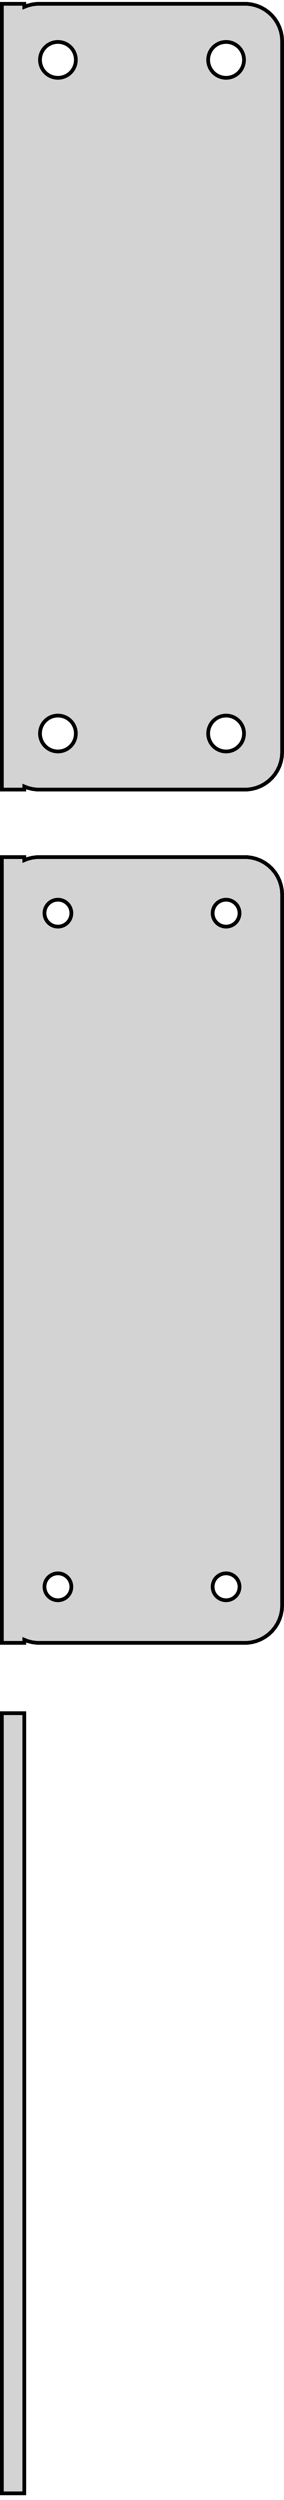 <?xml version="1.0" standalone="no"?>
<!DOCTYPE svg PUBLIC "-//W3C//DTD SVG 1.1//EN" "http://www.w3.org/Graphics/SVG/1.1/DTD/svg11.dtd">
<svg width="38mm" height="334mm" viewBox="-19 -281 38 334" xmlns="http://www.w3.org/2000/svg" version="1.1">
<title>OpenSCAD Model</title>
<path d="
M -15.75,-175.925 L -15.295,-175.745 L -14.687,-175.589 L -14.064,-175.51 L 14.064,-175.51 L 14.687,-175.589
 L 15.295,-175.745 L 15.879,-175.976 L 16.429,-176.278 L 16.937,-176.647 L 17.395,-177.077 L 17.795,-177.561
 L 18.131,-178.091 L 18.399,-178.659 L 18.593,-179.257 L 18.711,-179.873 L 18.75,-180.5 L 18.75,-275.5
 L 18.711,-276.127 L 18.593,-276.743 L 18.399,-277.341 L 18.131,-277.909 L 17.795,-278.439 L 17.395,-278.923
 L 16.937,-279.353 L 16.429,-279.722 L 15.879,-280.024 L 15.295,-280.255 L 14.687,-280.411 L 14.064,-280.49
 L -14.064,-280.49 L -14.687,-280.411 L -15.295,-280.255 L -15.75,-280.075 L -15.75,-280.49 L -18.75,-280.49
 L -18.75,-175.51 L -15.75,-175.51 z
M -11.401,-270.605 L -11.7,-270.643 L -11.992,-270.717 L -12.272,-270.828 L -12.536,-270.974 L -12.78,-271.151
 L -12.999,-271.357 L -13.192,-271.589 L -13.353,-271.844 L -13.482,-272.117 L -13.575,-272.403 L -13.631,-272.699
 L -13.65,-273 L -13.631,-273.301 L -13.575,-273.597 L -13.482,-273.883 L -13.353,-274.156 L -13.192,-274.411
 L -12.999,-274.643 L -12.78,-274.849 L -12.536,-275.026 L -12.272,-275.172 L -11.992,-275.283 L -11.7,-275.357
 L -11.401,-275.395 L -11.099,-275.395 L -10.8,-275.357 L -10.508,-275.283 L -10.228,-275.172 L -9.964,-275.026
 L -9.72,-274.849 L -9.5,-274.643 L -9.308,-274.411 L -9.147,-274.156 L -9.019,-273.883 L -8.925,-273.597
 L -8.869,-273.301 L -8.85,-273 L -8.869,-272.699 L -8.925,-272.403 L -9.019,-272.117 L -9.147,-271.844
 L -9.308,-271.589 L -9.5,-271.357 L -9.72,-271.151 L -9.964,-270.974 L -10.228,-270.828 L -10.508,-270.717
 L -10.8,-270.643 L -11.099,-270.605 z
M 11.099,-270.605 L 10.8,-270.643 L 10.508,-270.717 L 10.228,-270.828 L 9.964,-270.974 L 9.72,-271.151
 L 9.5,-271.357 L 9.308,-271.589 L 9.147,-271.844 L 9.019,-272.117 L 8.925,-272.403 L 8.869,-272.699
 L 8.85,-273 L 8.869,-273.301 L 8.925,-273.597 L 9.019,-273.883 L 9.147,-274.156 L 9.308,-274.411
 L 9.5,-274.643 L 9.72,-274.849 L 9.964,-275.026 L 10.228,-275.172 L 10.508,-275.283 L 10.8,-275.357
 L 11.099,-275.395 L 11.401,-275.395 L 11.7,-275.357 L 11.992,-275.283 L 12.272,-275.172 L 12.536,-275.026
 L 12.78,-274.849 L 12.999,-274.643 L 13.192,-274.411 L 13.353,-274.156 L 13.482,-273.883 L 13.575,-273.597
 L 13.631,-273.301 L 13.65,-273 L 13.631,-272.699 L 13.575,-272.403 L 13.482,-272.117 L 13.353,-271.844
 L 13.192,-271.589 L 12.999,-271.357 L 12.78,-271.151 L 12.536,-270.974 L 12.272,-270.828 L 11.992,-270.717
 L 11.7,-270.643 L 11.401,-270.605 z
M 11.099,-180.605 L 10.8,-180.643 L 10.508,-180.717 L 10.228,-180.828 L 9.964,-180.974 L 9.72,-181.151
 L 9.5,-181.357 L 9.308,-181.589 L 9.147,-181.844 L 9.019,-182.117 L 8.925,-182.403 L 8.869,-182.699
 L 8.85,-183 L 8.869,-183.301 L 8.925,-183.597 L 9.019,-183.883 L 9.147,-184.156 L 9.308,-184.411
 L 9.5,-184.643 L 9.72,-184.849 L 9.964,-185.026 L 10.228,-185.172 L 10.508,-185.283 L 10.8,-185.357
 L 11.099,-185.395 L 11.401,-185.395 L 11.7,-185.357 L 11.992,-185.283 L 12.272,-185.172 L 12.536,-185.026
 L 12.78,-184.849 L 12.999,-184.643 L 13.192,-184.411 L 13.353,-184.156 L 13.482,-183.883 L 13.575,-183.597
 L 13.631,-183.301 L 13.65,-183 L 13.631,-182.699 L 13.575,-182.403 L 13.482,-182.117 L 13.353,-181.844
 L 13.192,-181.589 L 12.999,-181.357 L 12.78,-181.151 L 12.536,-180.974 L 12.272,-180.828 L 11.992,-180.717
 L 11.7,-180.643 L 11.401,-180.605 z
M -11.401,-180.605 L -11.7,-180.643 L -11.992,-180.717 L -12.272,-180.828 L -12.536,-180.974 L -12.78,-181.151
 L -12.999,-181.357 L -13.192,-181.589 L -13.353,-181.844 L -13.482,-182.117 L -13.575,-182.403 L -13.631,-182.699
 L -13.65,-183 L -13.631,-183.301 L -13.575,-183.597 L -13.482,-183.883 L -13.353,-184.156 L -13.192,-184.411
 L -12.999,-184.643 L -12.78,-184.849 L -12.536,-185.026 L -12.272,-185.172 L -11.992,-185.283 L -11.7,-185.357
 L -11.401,-185.395 L -11.099,-185.395 L -10.8,-185.357 L -10.508,-185.283 L -10.228,-185.172 L -9.964,-185.026
 L -9.72,-184.849 L -9.5,-184.643 L -9.308,-184.411 L -9.147,-184.156 L -9.019,-183.883 L -8.925,-183.597
 L -8.869,-183.301 L -8.85,-183 L -8.869,-182.699 L -8.925,-182.403 L -9.019,-182.117 L -9.147,-181.844
 L -9.308,-181.589 L -9.5,-181.357 L -9.72,-181.151 L -9.964,-180.974 L -10.228,-180.828 L -10.508,-180.717
 L -10.8,-180.643 L -11.099,-180.605 z
M -15.75,-61.925 L -15.295,-61.745 L -14.687,-61.589 L -14.064,-61.51 L 14.064,-61.51 L 14.687,-61.589
 L 15.295,-61.745 L 15.879,-61.976 L 16.429,-62.278 L 16.937,-62.647 L 17.395,-63.077 L 17.795,-63.561
 L 18.131,-64.091 L 18.399,-64.659 L 18.593,-65.257 L 18.711,-65.873 L 18.75,-66.5 L 18.75,-161.5
 L 18.711,-162.127 L 18.593,-162.743 L 18.399,-163.341 L 18.131,-163.909 L 17.795,-164.439 L 17.395,-164.923
 L 16.937,-165.353 L 16.429,-165.722 L 15.879,-166.024 L 15.295,-166.255 L 14.687,-166.411 L 14.064,-166.49
 L -14.064,-166.49 L -14.687,-166.411 L -15.295,-166.255 L -15.75,-166.075 L -15.75,-166.49 L -18.75,-166.49
 L -18.75,-61.51 L -15.75,-61.51 z
M 11.137,-157.204 L 10.913,-157.232 L 10.694,-157.288 L 10.484,-157.371 L 10.286,-157.48 L 10.103,-157.613
 L 9.938,-157.768 L 9.794,-157.942 L 9.673,-158.133 L 9.576,-158.337 L 9.507,-158.552 L 9.464,-158.774
 L 9.45,-159 L 9.464,-159.226 L 9.507,-159.448 L 9.576,-159.663 L 9.673,-159.867 L 9.794,-160.058
 L 9.938,-160.232 L 10.103,-160.387 L 10.286,-160.52 L 10.484,-160.629 L 10.694,-160.712 L 10.913,-160.768
 L 11.137,-160.796 L 11.363,-160.796 L 11.587,-160.768 L 11.806,-160.712 L 12.016,-160.629 L 12.214,-160.52
 L 12.397,-160.387 L 12.562,-160.232 L 12.706,-160.058 L 12.827,-159.867 L 12.924,-159.663 L 12.993,-159.448
 L 13.036,-159.226 L 13.05,-159 L 13.036,-158.774 L 12.993,-158.552 L 12.924,-158.337 L 12.827,-158.133
 L 12.706,-157.942 L 12.562,-157.768 L 12.397,-157.613 L 12.214,-157.48 L 12.016,-157.371 L 11.806,-157.288
 L 11.587,-157.232 L 11.363,-157.204 z
M -11.363,-157.204 L -11.587,-157.232 L -11.806,-157.288 L -12.016,-157.371 L -12.214,-157.48 L -12.397,-157.613
 L -12.562,-157.768 L -12.706,-157.942 L -12.827,-158.133 L -12.924,-158.337 L -12.993,-158.552 L -13.036,-158.774
 L -13.05,-159 L -13.036,-159.226 L -12.993,-159.448 L -12.924,-159.663 L -12.827,-159.867 L -12.706,-160.058
 L -12.562,-160.232 L -12.397,-160.387 L -12.214,-160.52 L -12.016,-160.629 L -11.806,-160.712 L -11.587,-160.768
 L -11.363,-160.796 L -11.137,-160.796 L -10.913,-160.768 L -10.694,-160.712 L -10.484,-160.629 L -10.286,-160.52
 L -10.103,-160.387 L -9.938,-160.232 L -9.794,-160.058 L -9.673,-159.867 L -9.576,-159.663 L -9.507,-159.448
 L -9.464,-159.226 L -9.45,-159 L -9.464,-158.774 L -9.507,-158.552 L -9.576,-158.337 L -9.673,-158.133
 L -9.794,-157.942 L -9.938,-157.768 L -10.103,-157.613 L -10.286,-157.48 L -10.484,-157.371 L -10.694,-157.288
 L -10.913,-157.232 L -11.137,-157.204 z
M 11.137,-67.204 L 10.913,-67.232 L 10.694,-67.288 L 10.484,-67.371 L 10.286,-67.48 L 10.103,-67.613
 L 9.938,-67.768 L 9.794,-67.942 L 9.673,-68.133 L 9.576,-68.337 L 9.507,-68.552 L 9.464,-68.774
 L 9.45,-69 L 9.464,-69.226 L 9.507,-69.448 L 9.576,-69.663 L 9.673,-69.867 L 9.794,-70.058
 L 9.938,-70.232 L 10.103,-70.387 L 10.286,-70.52 L 10.484,-70.629 L 10.694,-70.712 L 10.913,-70.768
 L 11.137,-70.796 L 11.363,-70.796 L 11.587,-70.768 L 11.806,-70.712 L 12.016,-70.629 L 12.214,-70.52
 L 12.397,-70.387 L 12.562,-70.232 L 12.706,-70.058 L 12.827,-69.867 L 12.924,-69.663 L 12.993,-69.448
 L 13.036,-69.226 L 13.05,-69 L 13.036,-68.774 L 12.993,-68.552 L 12.924,-68.337 L 12.827,-68.133
 L 12.706,-67.942 L 12.562,-67.768 L 12.397,-67.613 L 12.214,-67.48 L 12.016,-67.371 L 11.806,-67.288
 L 11.587,-67.232 L 11.363,-67.204 z
M -11.363,-67.204 L -11.587,-67.232 L -11.806,-67.288 L -12.016,-67.371 L -12.214,-67.48 L -12.397,-67.613
 L -12.562,-67.768 L -12.706,-67.942 L -12.827,-68.133 L -12.924,-68.337 L -12.993,-68.552 L -13.036,-68.774
 L -13.05,-69 L -13.036,-69.226 L -12.993,-69.448 L -12.924,-69.663 L -12.827,-69.867 L -12.706,-70.058
 L -12.562,-70.232 L -12.397,-70.387 L -12.214,-70.52 L -12.016,-70.629 L -11.806,-70.712 L -11.587,-70.768
 L -11.363,-70.796 L -11.137,-70.796 L -10.913,-70.768 L -10.694,-70.712 L -10.484,-70.629 L -10.286,-70.52
 L -10.103,-70.387 L -9.938,-70.232 L -9.794,-70.058 L -9.673,-69.867 L -9.576,-69.663 L -9.507,-69.448
 L -9.464,-69.226 L -9.45,-69 L -9.464,-68.774 L -9.507,-68.552 L -9.576,-68.337 L -9.673,-68.133
 L -9.794,-67.942 L -9.938,-67.768 L -10.103,-67.613 L -10.286,-67.48 L -10.484,-67.371 L -10.694,-67.288
 L -10.913,-67.232 L -11.137,-67.204 z
M -15.75,-52.115 L -18.75,-52.115 L -18.75,52.115 L -15.75,52.115 z
" stroke="black" fill="lightgray" stroke-width="0.5"/>
</svg>
